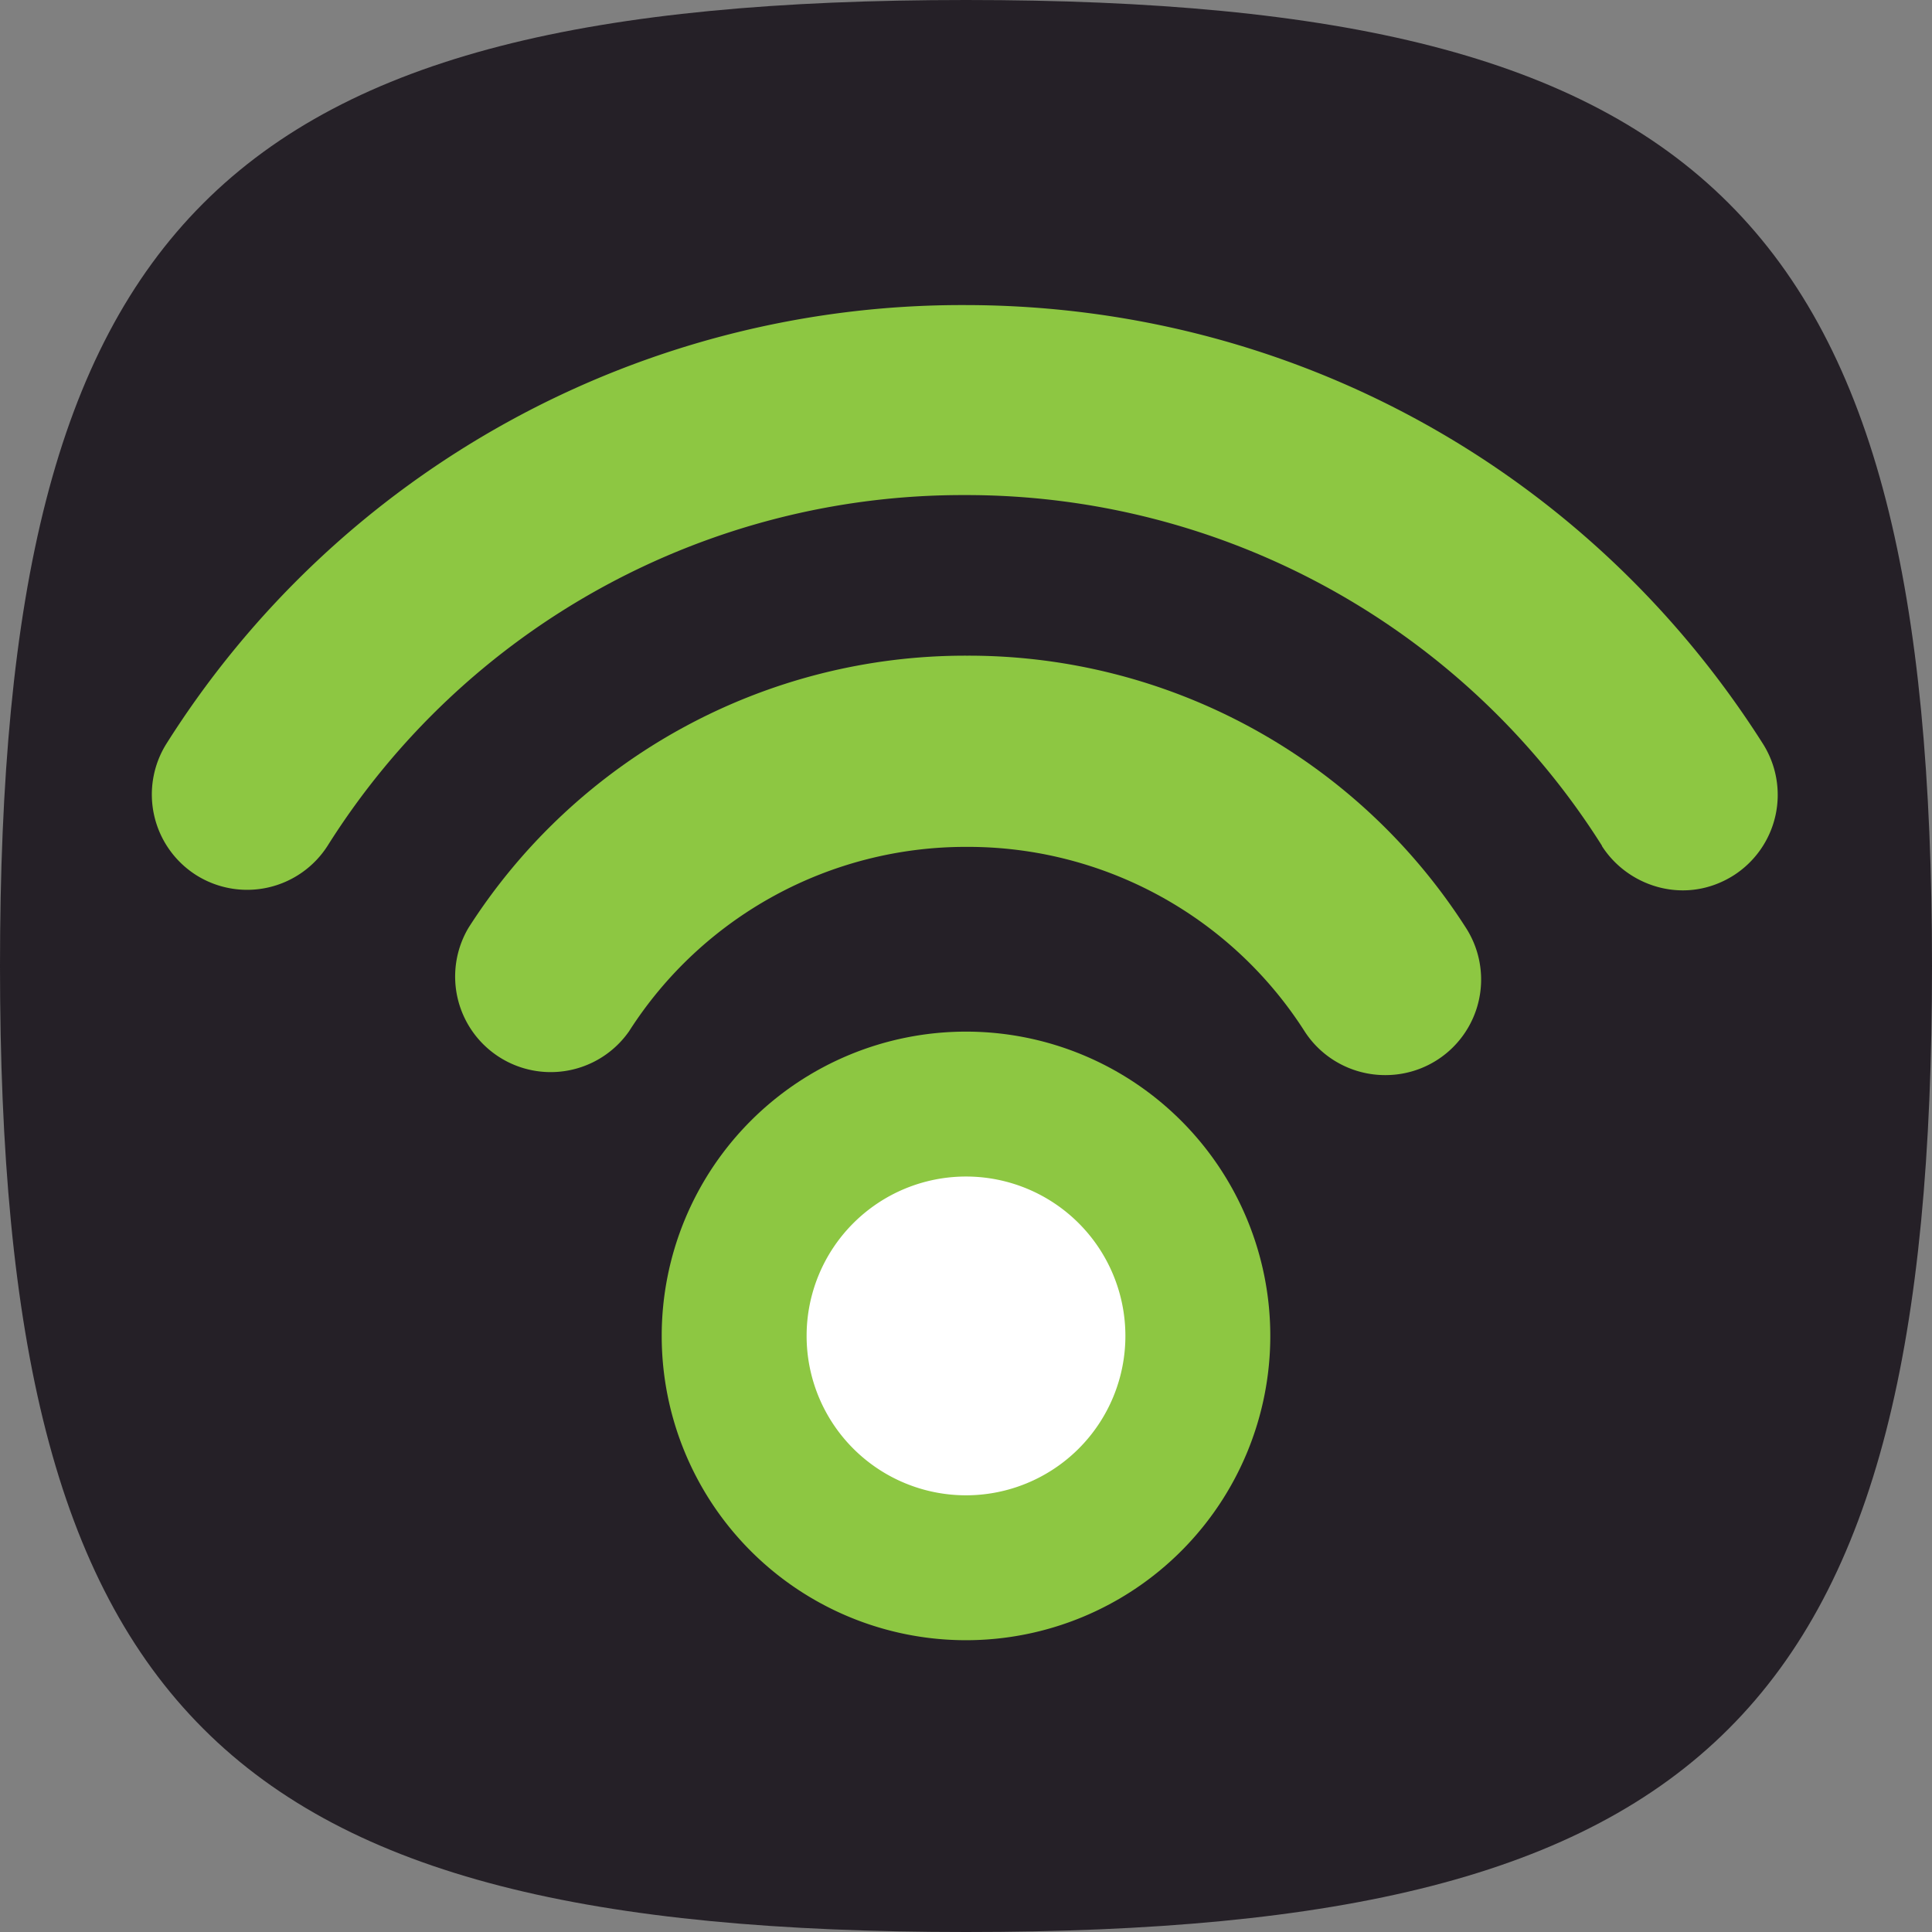 <svg xmlns="http://www.w3.org/2000/svg" width="32" height="32" fill="none" viewBox="0 0 32 32">
  <rect x="0" y="0" width="32" height="32" fill="#808080" stroke="none"/>
  <g clip-path="url(#a)">
    <path fill="#252027" d="M3.367 28.633C.913 26.18 0 22.18 0 16 0 9.82.913 5.82 3.367 3.367 5.82.913 9.82 0 16 0c6.18 0 10.18.913 12.633 3.367C31.087 5.82 32 9.82 32 16c0 6.18-.913 10.18-3.367 12.633C26.18 31.087 22.18 32 16 32c-6.18 0-10.18-.913-12.633-3.367Z"/>
    <path fill="#8DC742" d="M16 27.167a5.04 5.04 0 1 0 0-10.08 5.04 5.04 0 0 0 0 10.08Zm10.533-13.16A12.447 12.447 0 0 0 15.98 8.2a12.43 12.43 0 0 0-10.553 5.807 1.582 1.582 0 0 1-2.18.486 1.582 1.582 0 0 1-.487-2.18 15.578 15.578 0 0 1 13.22-7.26c5.393 0 10.333 2.72 13.22 7.267a1.583 1.583 0 0 1-.487 2.18c-.793.5-1.746.193-2.18-.487v-.006Z"/>
    <path fill="#8DC742" d="M22.94 17.807c-.52 0-1.033-.26-1.333-.727a6.615 6.615 0 0 0-5.594-3.053 6.615 6.615 0 0 0-5.593 3.053 1.583 1.583 0 0 1-2.66-1.713 9.763 9.763 0 0 1 8.26-4.507 9.78 9.78 0 0 1 8.26 4.507 1.583 1.583 0 0 1-1.327 2.44h-.013Z"/>
    <path fill="#fff" d="M16 24.767a2.64 2.64 0 1 0 0-5.28 2.64 2.64 0 0 0 0 5.28Z"/>
  </g>
  <defs>
    <clipPath id="a">
      <path fill="#fff" d="M0 0h32v32H0z"/>
    </clipPath>
  </defs>
</svg>
